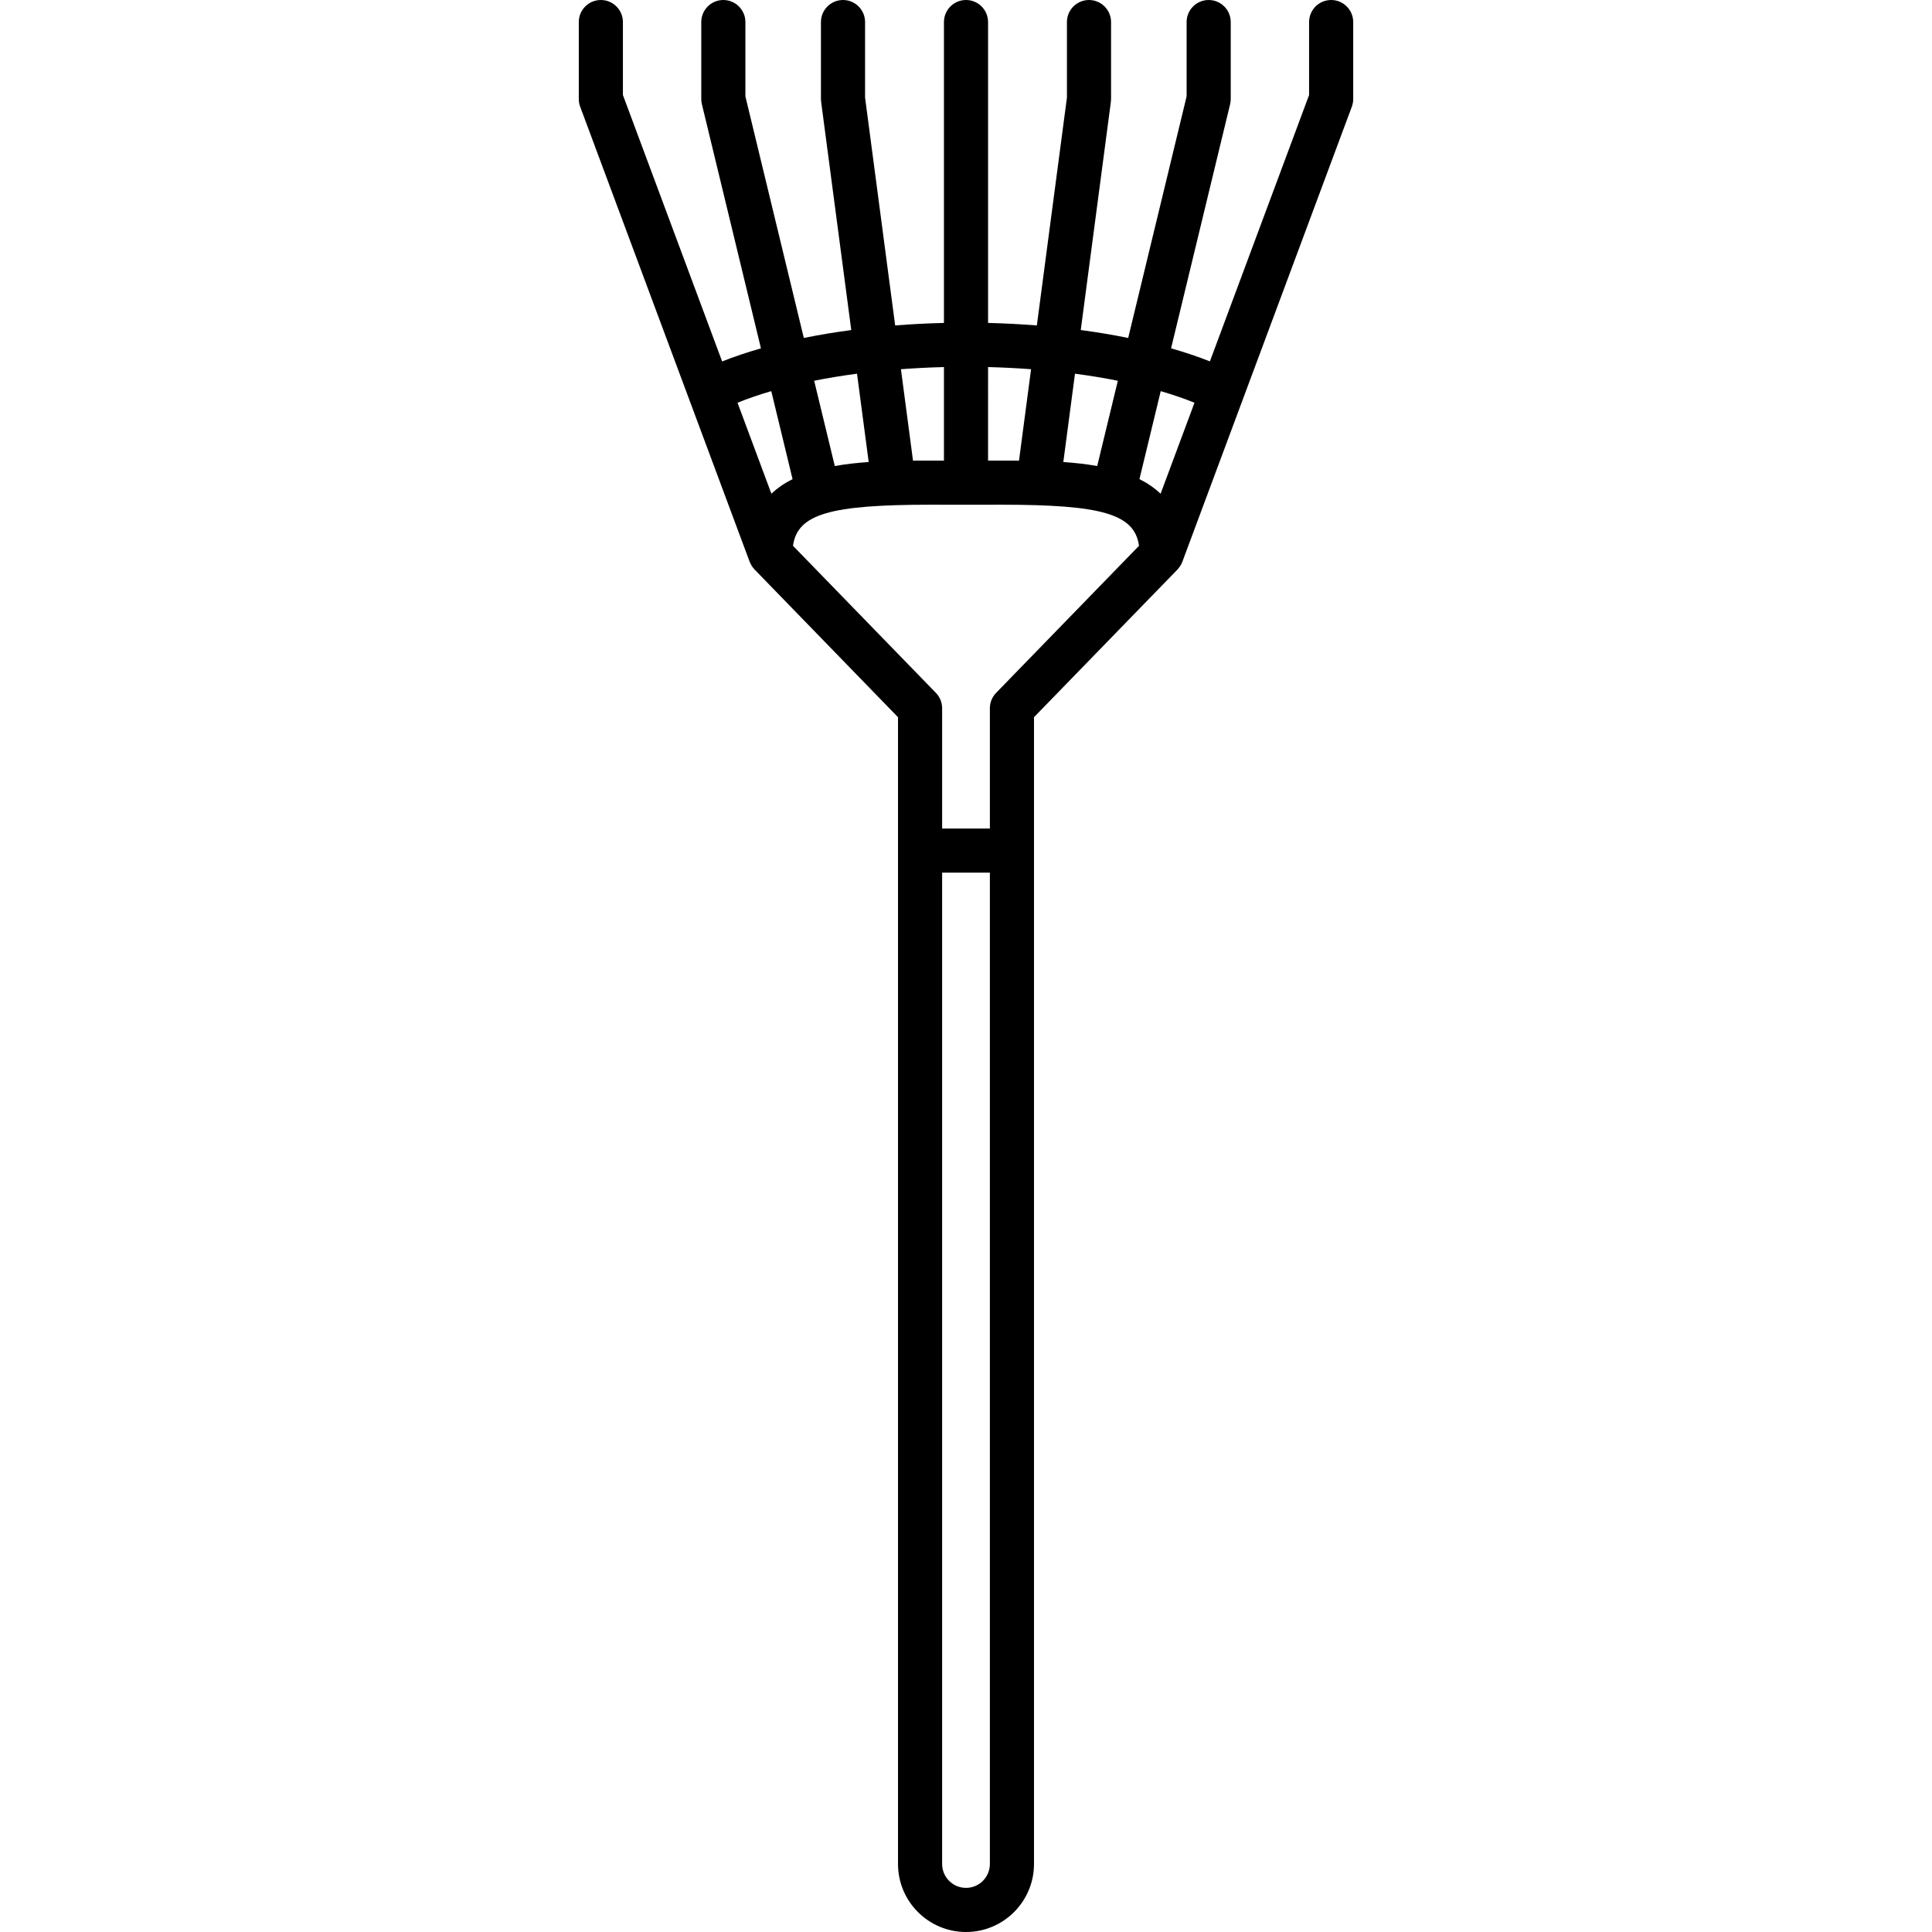 <?xml version="1.0" encoding="iso-8859-1"?>
<!-- Generator: Adobe Illustrator 18.0.0, SVG Export Plug-In . SVG Version: 6.00 Build 0)  -->
<!DOCTYPE svg PUBLIC "-//W3C//DTD SVG 1.1//EN" "http://www.w3.org/Graphics/SVG/1.1/DTD/svg11.dtd">
<svg version="1.1" id="Capa_1" xmlns="http://www.w3.org/2000/svg" xmlns:xlink="http://www.w3.org/1999/xlink" x="0px" y="0px"
	 viewBox="0 0 437.853 437.853" style="enable-background:new 0 0 437.853 437.853;" xml:space="preserve">
<path d="M301.681,0c-2.761,0-5,2.239-5,5v16.539L274.2,81.901c-2.708-1.077-5.657-2.063-8.797-2.959l13.381-55.327
	c0.093-0.385,0.14-0.779,0.14-1.175V5c0-2.761-2.239-5-5-5c-2.761,0-5,2.239-5,5v16.844l-13.24,54.748
	c-3.443-0.697-7.031-1.303-10.751-1.797l6.825-51.7c0.029-0.217,0.043-0.436,0.043-0.654V5c0-2.761-2.239-5-5-5s-5,2.239-5,5v17.111
	l-6.818,51.646c-3.62-0.285-7.311-0.481-11.056-0.571V5c0-2.761-2.239-5-5-5c-2.761,0-5,2.239-5,5v68.187
	c-3.745,0.09-7.437,0.284-11.056,0.57l-6.819-51.645V5c0-2.761-2.239-5-5-5s-5,2.239-5,5v17.44c0,0.219,0.014,0.438,0.043,0.654
	l6.827,51.705c-3.717,0.495-7.31,1.095-10.751,1.792L168.93,21.844V5c0-2.761-2.239-5-5-5c-2.761,0-5,2.239-5,5v17.44
	c0,0.396,0.047,0.79,0.14,1.175l13.383,55.333c-3.142,0.897-6.083,1.888-8.794,2.967l-22.487-60.377V5c0-2.761-2.239-5-5-5
	s-5,2.239-5,5v17.44c0,0.596,0.106,1.187,0.314,1.745l38.422,103.162c0.34,0.724,0.482,1.005,1.027,1.643
	c0.025,0.029,32.581,33.551,32.581,33.551v259.902c0,8.498,6.913,15.41,15.41,15.41s15.41-6.912,15.41-15.41V162.541l32.509-33.461
	c0.621-0.737,0.785-0.981,1.1-1.733l38.421-103.162c0.208-0.559,0.314-1.149,0.314-1.745V5C306.681,2.239,304.442,0,301.681,0z
	 M243.626,84.692c3.365,0.444,6.609,0.979,9.712,1.598l-4.674,19.327c-2.469-0.439-5.05-0.726-7.681-0.907L243.626,84.692z
	 M233.674,83.676l-2.735,20.716c-1.397-0.008-2.783-0.009-4.143-0.009l-2.869,0.004V83.19
	C227.232,83.272,230.485,83.438,233.674,83.676z M213.928,83.19v21.197l-2.871-0.004c-1.359,0-2.744,0.001-4.141,0.009
	l-2.735-20.716C207.37,83.437,210.623,83.271,213.928,83.19z M194.229,84.691l2.643,20.018c-2.63,0.181-5.212,0.468-7.681,0.907
	l-4.674-19.327C187.619,85.671,190.863,85.135,194.229,84.691z M174.797,88.643l4.823,19.941c-1.796,0.897-3.41,1.989-4.795,3.312
	l-7.682-20.626C169.495,90.32,172.053,89.442,174.797,88.643z M218.927,427.853c-2.983,0-5.41-2.427-5.41-5.41V197.771h10.819
	v224.672C224.337,425.426,221.91,427.853,218.927,427.853z M225.751,157.027c-0.907,0.934-1.414,2.183-1.414,3.484v27.259h-10.819
	v-27.259c0-1.301-0.507-2.551-1.414-3.484l-32.387-33.335c1.012-7.254,8.522-9.31,31.341-9.31l7.87,0.013l7.87-0.013
	c22.818,0,30.329,2.057,31.34,9.311L225.751,157.027z M263.028,111.897c-1.384-1.323-2.998-2.414-4.794-3.312l4.823-19.94
	c2.745,0.799,5.302,1.677,7.653,2.628L263.028,111.897z"/>
<g>
</g>
<g>
</g>
<g>
</g>
<g>
</g>
<g>
</g>
<g>
</g>
<g>
</g>
<g>
</g>
<g>
</g>
<g>
</g>
<g>
</g>
<g>
</g>
<g>
</g>
<g>
</g>
<g>
</g>
</svg>

